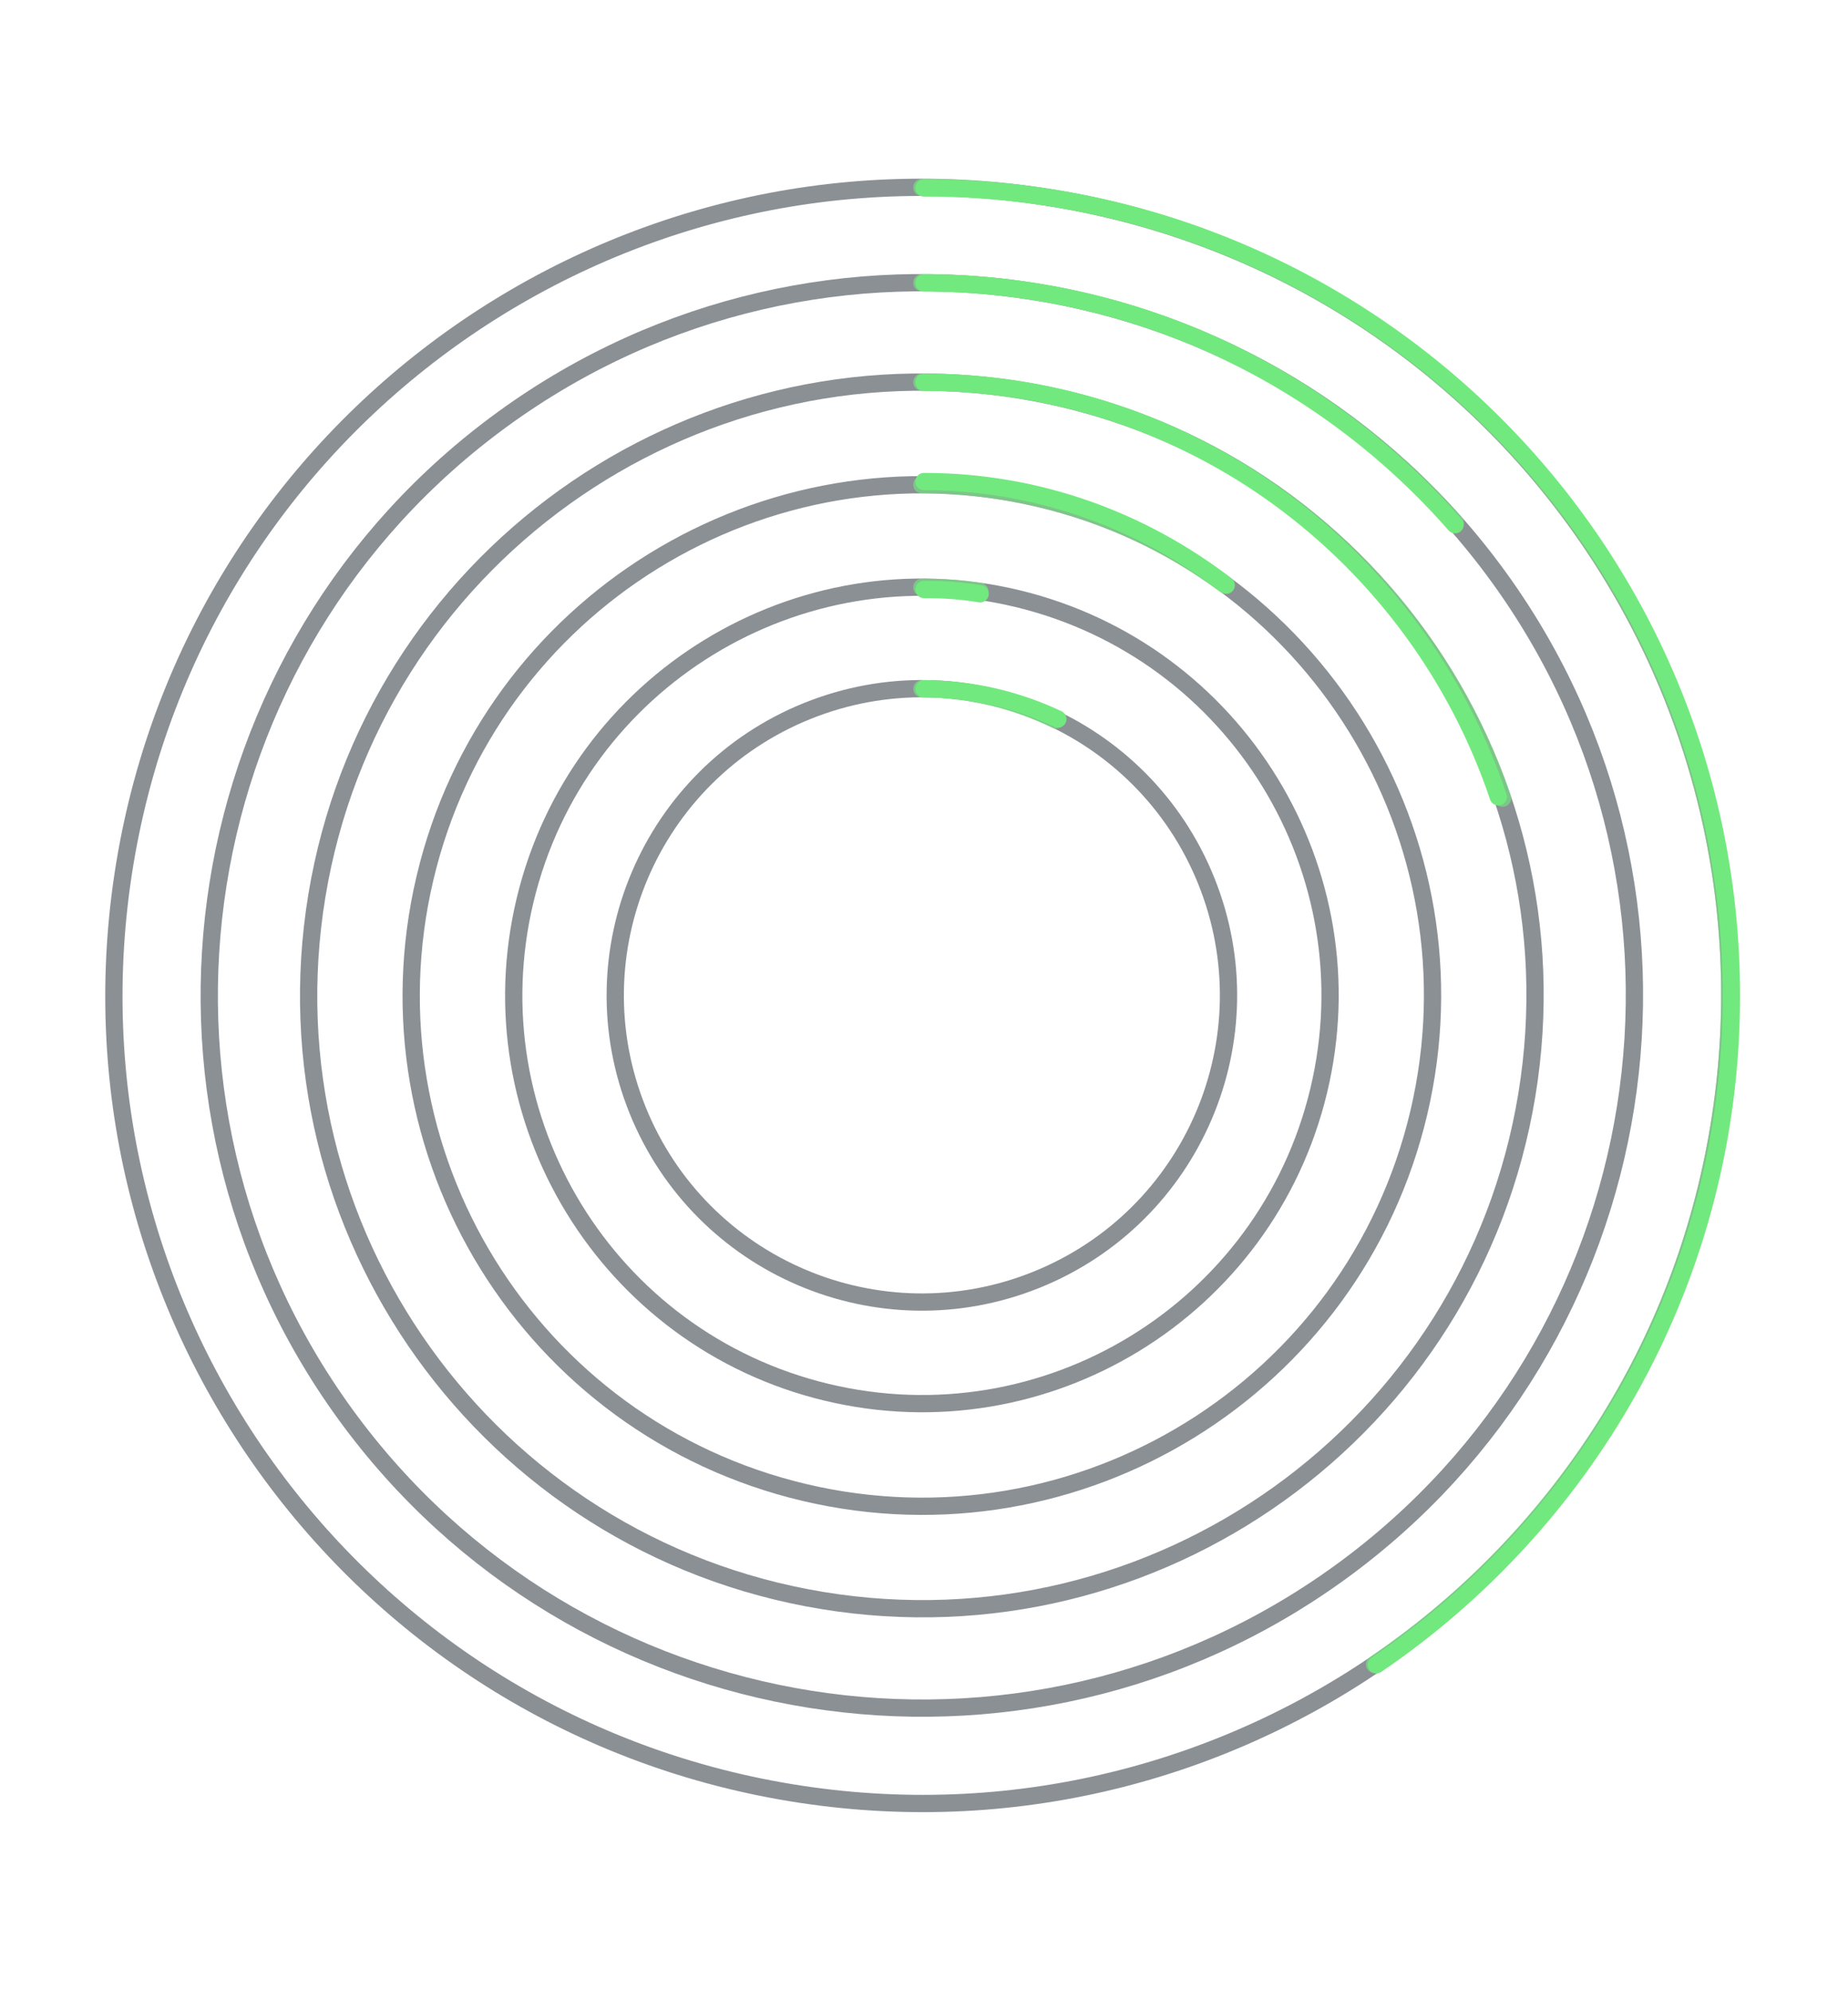<svg width="428" height="461" viewBox="0 0 428 461" fill="none" xmlns="http://www.w3.org/2000/svg">
<path opacity="0.5" d="M240.049 296.344C276.419 281.687 294.02 240.321 279.363 203.951C264.705 167.581 223.339 149.98 186.969 164.638C150.599 179.295 132.998 220.661 147.656 257.031C162.314 293.401 203.68 311.002 240.049 296.344Z" stroke="#19222D" stroke-width="4" stroke-miterlimit="10"/>
<path opacity="0.5" d="M305.405 252.605C317.613 201.855 286.369 150.818 235.62 138.609C184.87 126.401 133.833 157.645 121.624 208.394C109.416 259.144 140.659 310.181 191.409 322.39C242.158 334.598 293.196 303.354 305.405 252.605Z" stroke="#19222D" stroke-width="4" stroke-miterlimit="10"/>
<path opacity="0.5" d="M328.591 257.698C343.599 194.138 304.24 130.445 240.68 115.437C177.12 100.429 113.428 139.788 98.42 203.348C83.411 266.908 122.77 330.6 186.33 345.609C249.89 360.617 313.583 321.258 328.591 257.698Z" stroke="#19222D" stroke-width="4" stroke-miterlimit="10"/>
<path opacity="0.5" d="M353.613 253.576C366.357 176.194 313.958 103.132 236.575 90.388C159.193 77.644 86.131 130.043 73.387 207.426C60.643 284.808 113.042 357.87 190.425 370.614C267.807 383.359 340.869 330.959 353.613 253.576Z" stroke="#19222D" stroke-width="4" stroke-miterlimit="10"/>
<path opacity="0.5" d="M79.96 327.46C133.509 401.212 236.708 417.59 310.46 364.04C384.212 310.491 400.59 207.292 347.04 133.54C293.491 59.788 190.292 43.41 116.54 96.96C42.788 150.509 26.41 253.708 79.96 327.46Z" stroke="#19222D" stroke-width="4" stroke-miterlimit="10"/>
<path d="M214 111.507C240.254 111.507 264.43 120.458 284 135.507" stroke="#72E97E" stroke-width="4" stroke-miterlimit="10" stroke-linecap="round"/>
<path d="M214 65.507C262.952 65.507 306.901 87.156 337 121.507" stroke="#72E97E" stroke-width="4" stroke-miterlimit="10" stroke-linecap="round"/>
<path opacity="0.5" d="M398.109 260.905C414.9 158.948 345.86 62.684 243.903 45.893C141.947 29.102 45.683 98.142 28.891 200.098C12.1 302.055 81.14 398.319 183.097 415.11C285.053 431.902 381.317 362.861 398.109 260.905Z" stroke="#19222D" stroke-width="4" stroke-miterlimit="10"/>
<path d="M214 159.507C225.054 159.507 235.628 162.074 245 166.507" stroke="#72E97E" stroke-width="4" stroke-miterlimit="10" stroke-linecap="round"/>
<path d="M214 136.507C218.411 136.507 222.589 136.757 227 137.507" stroke="#72E97E" stroke-width="4" stroke-miterlimit="10" stroke-linecap="round"/>
<path d="M214 88.507C275.762 88.507 328.199 128.674 347 184.507" stroke="#72E97E" stroke-width="4" stroke-miterlimit="10" stroke-linecap="round"/>
<path d="M214 43.507C317.329 43.507 401 127.223 401 230.608C401 294.982 368.36 351.809 318.765 385.507" stroke="#72E97E" stroke-width="4" stroke-miterlimit="10" stroke-linecap="round"/>
<g style="mix-blend-mode:screen" opacity="0.6" filter="url(#filter0_f_426_35)">
<path d="M213.506 159.504C224.54 159.504 235.094 162.142 244.449 166.7" stroke="#72E97E" stroke-width="4" stroke-miterlimit="10" stroke-linecap="round"/>
<path d="M213.506 135.996C218.063 135.996 222.381 136.236 226.938 136.956" stroke="#72E97E" stroke-width="4" stroke-miterlimit="10" stroke-linecap="round"/>
<path d="M213.506 112.249C239.756 112.249 263.928 120.838 283.495 135.279" stroke="#72E97E" stroke-width="4" stroke-miterlimit="10" stroke-linecap="round"/>
<path d="M213.506 88.502C275.964 88.502 328.992 128.806 348.005 184.83" stroke="#72E97E" stroke-width="4" stroke-miterlimit="10" stroke-linecap="round"/>
<path d="M213.506 65.476C262.676 65.476 306.82 86.974 337.053 121.086" stroke="#72E97E" stroke-width="4" stroke-miterlimit="10" stroke-linecap="round"/>
<path d="M213.506 43.407C316.889 43.407 400.603 127.121 400.603 230.504C400.603 294.877 367.946 351.703 318.325 385.4" stroke="#72E97E" stroke-width="4" stroke-miterlimit="10" stroke-linecap="round"/>
</g>
<defs>
<filter id="filter0_f_426_35" x="199.506" y="29.407" width="215.097" height="369.993" filterUnits="userSpaceOnUse" color-interpolation-filters="sRGB">
<feFlood flood-opacity="0" result="BackgroundImageFix"/>
<feBlend mode="normal" in="SourceGraphic" in2="BackgroundImageFix" result="shape"/>
<feGaussianBlur stdDeviation="6" result="effect1_foregroundBlur_426_35"/>
</filter>
</defs>
</svg>
